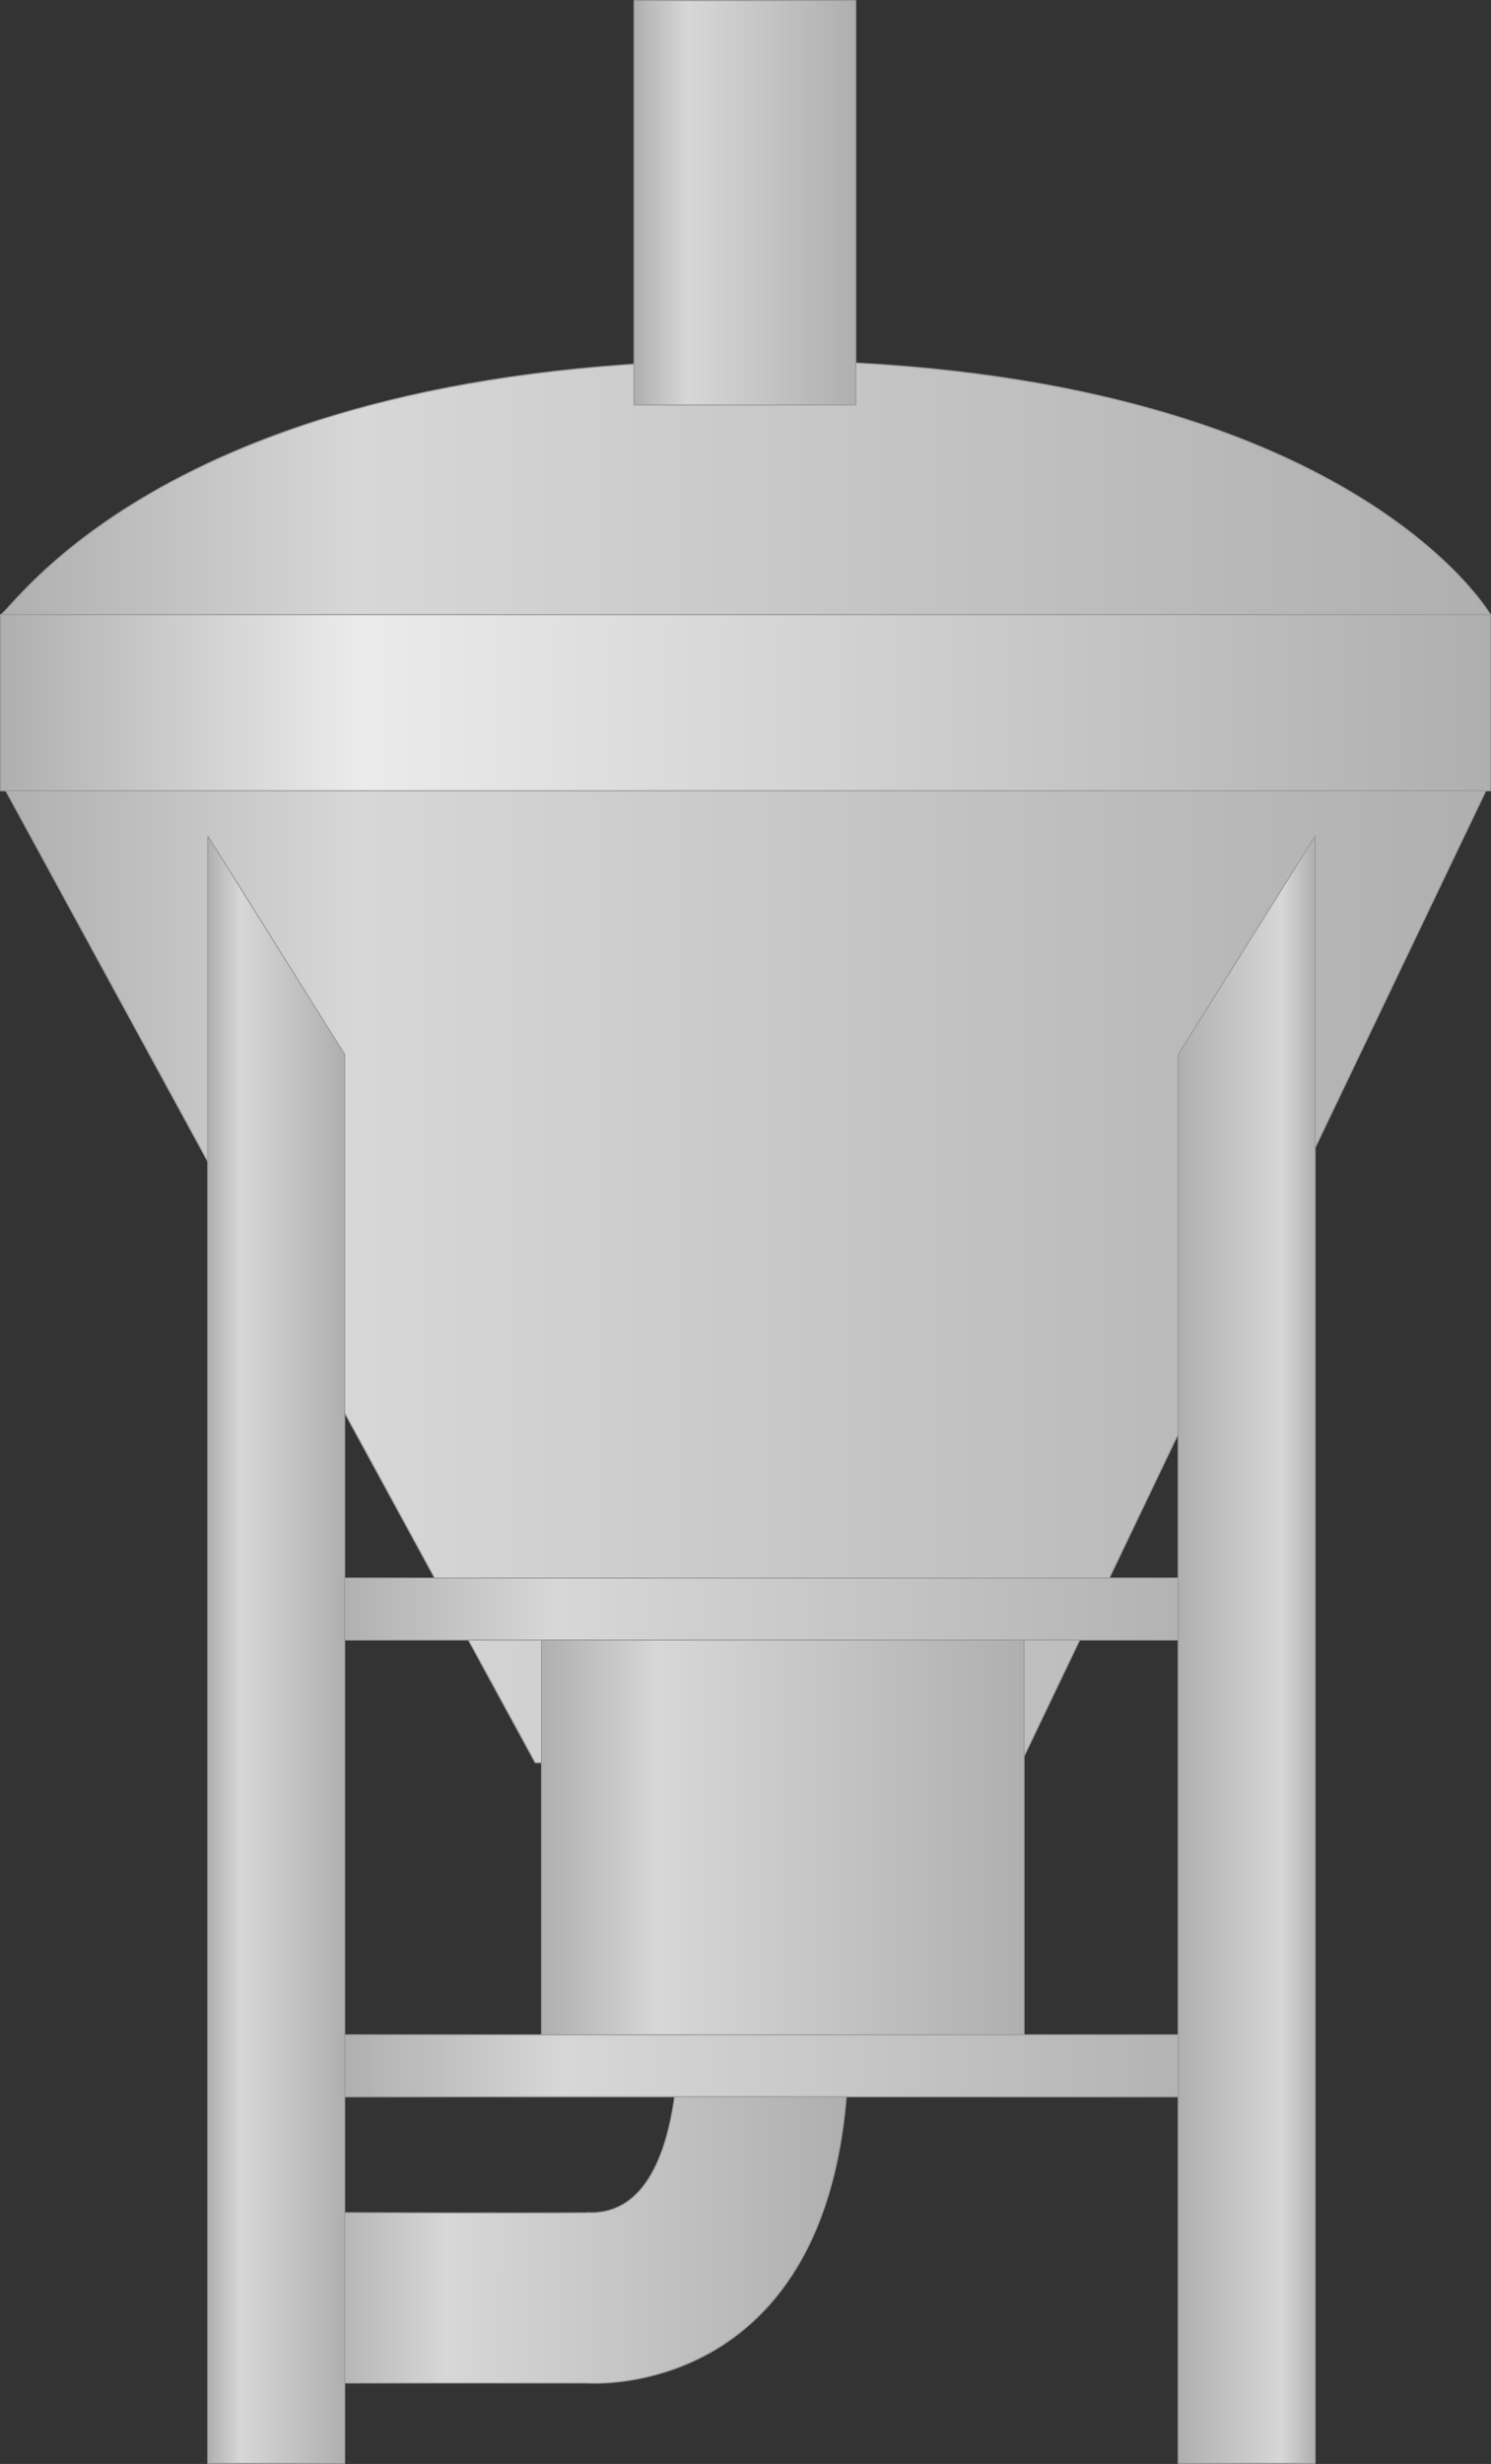<?xml version="1.0" encoding="utf-8"?>
<!-- Generator: Adobe Illustrator 16.0.0, SVG Export Plug-In . SVG Version: 6.00 Build 0)  -->
<!DOCTYPE svg PUBLIC "-//W3C//DTD SVG 1.1//EN" "http://www.w3.org/Graphics/SVG/1.1/DTD/svg11.dtd">
<svg preserveAspectRatio="none" version="1.1" id="图层_1" xmlns="http://www.w3.org/2000/svg" xmlns:xlink="http://www.w3.org/1999/xlink" x="0px" y="0px"
	 width="343px" height="566.625px" viewBox="111.938 0.152 343 566.625" enable-background="new 111.938 0.152 343 566.625"
	 xml:space="preserve">
<rect x="111.938" y="0.152" width="343" height="566.625" fill="#333333" stroke="none"/>
<g id="surface271">
	
		<linearGradient id="SVGID_1_" gradientUnits="userSpaceOnUse" x1="659.227" y1="-13.697" x2="202.227" y2="-13.697" gradientTransform="matrix(0.75 0 0 -0.75 -39.608 234.003)">
		<stop  offset="0" style="stop-color:#AFAFAF"/>
		<stop  offset="0.76" style="stop-color:#D7D7D7"/>
		<stop  offset="1" style="stop-color:#AFAFAF"/>
	</linearGradient>
	<path fill="url(#SVGID_1_)" stroke="#9B9B9B" stroke-width="0.25" stroke-linejoin="bevel" stroke-miterlimit="10" d="
		M112.063,141.527v38.25l123,225.75h111.75l108-225.75v-38.25c0,0-33.789-58.5-169.164-58.5
		c-135.335,0-171.402,58.477-173.585,58.477V141.527z"/>
	
		<linearGradient id="SVGID_2_" gradientUnits="userSpaceOnUse" x1="659.227" y1="174.304" x2="202.227" y2="174.304" gradientTransform="matrix(0.75 0 0 -0.75 -39.608 292.481)">
		<stop  offset="0" style="stop-color:#AFAFAF"/>
		<stop  offset="0.76" style="stop-color:#EBEBEB"/>
		<stop  offset="1" style="stop-color:#AFAFAF"/>
	</linearGradient>
	<path fill="url(#SVGID_2_)" stroke="#9B9B9B" stroke-width="0.25" stroke-linejoin="bevel" stroke-miterlimit="10" d="
		M112.063,141.504h342.75v40.5h-342.75V141.504z"/>
	
		<linearGradient id="SVGID_3_" gradientUnits="userSpaceOnUse" x1="270.225" y1="139.303" x2="202.226" y2="139.303" gradientTransform="matrix(0.75 0 0 -0.75 106.139 151.254)">
		<stop  offset="0" style="stop-color:#AFAFAF"/>
		<stop  offset="0.76" style="stop-color:#D7D7D7"/>
		<stop  offset="1" style="stop-color:#AFAFAF"/>
	</linearGradient>
	<path fill="url(#SVGID_3_)" stroke="#9B9B9B" stroke-width="0.25" stroke-linejoin="bevel" stroke-miterlimit="10" d="
		M257.809,0.277h51v93h-51V0.277z"/>
	
		<linearGradient id="SVGID_4_" gradientUnits="userSpaceOnUse" x1="364.431" y1="145.771" x2="202.224" y2="145.771" gradientTransform="matrix(0.75 0 0 -0.75 33.812 615.895)">
		<stop  offset="0" style="stop-color:#AFAFAF"/>
		<stop  offset="0.76" style="stop-color:#D7D7D7"/>
		<stop  offset="1" style="stop-color:#AFAFAF"/>
	</linearGradient>
	<path fill="url(#SVGID_4_)" stroke="#9B9B9B" stroke-width="0.25" stroke-linejoin="bevel" stroke-miterlimit="10" d="
		M267.98,464.917c0,0,2.383,45.246-20.906,44.066c-0.094,0.184-61.723,0-60.555,0l-1.039,39.184h61.5c0,0,62.394,4.953,60.093-83.25
		H267.98z"/>
	
		<linearGradient id="SVGID_5_" gradientUnits="userSpaceOnUse" x1="350.223" y1="139.305" x2="202.225" y2="139.305" gradientTransform="matrix(0.75 0 0 -0.75 84.85 526.387)">
		<stop  offset="0" style="stop-color:#AFAFAF"/>
		<stop  offset="0.76" style="stop-color:#D7D7D7"/>
		<stop  offset="1" style="stop-color:#AFAFAF"/>
	</linearGradient>
	<path fill="url(#SVGID_5_)" stroke="#9B9B9B" stroke-width="0.25" stroke-linejoin="bevel" stroke-miterlimit="10" d="
		M236.52,375.41h111v93h-111V375.41z"/>
	
		<linearGradient id="SVGID_6_" gradientUnits="userSpaceOnUse" x1="482.222" y1="191.807" x2="202.223" y2="191.807" gradientTransform="matrix(0.75 0 0 -0.75 37.578 514.029)">
		<stop  offset="0" style="stop-color:#AFAFAF"/>
		<stop  offset="0.76" style="stop-color:#D7D7D7"/>
		<stop  offset="1" style="stop-color:#AFAFAF"/>
	</linearGradient>
	<path fill="url(#SVGID_6_)" stroke="#9B9B9B" stroke-width="0.25" stroke-linejoin="bevel" stroke-miterlimit="10" d="
		M189.246,363.05h210v14.25h-210V363.05z"/>
	
		<linearGradient id="SVGID_7_" gradientUnits="userSpaceOnUse" x1="482.225" y1="191.804" x2="202.226" y2="191.804" gradientTransform="matrix(0.75 0 0 -0.75 39.506 619.067)">
		<stop  offset="0" style="stop-color:#AFAFAF"/>
		<stop  offset="0.76" style="stop-color:#D7D7D7"/>
		<stop  offset="1" style="stop-color:#AFAFAF"/>
	</linearGradient>
	<path fill="url(#SVGID_7_)" stroke="#9B9B9B" stroke-width="0.25" stroke-linejoin="bevel" stroke-miterlimit="10" d="
		M191.176,468.089h210v14.25h-210V468.089z"/>
	
		<linearGradient id="SVGID_8_" gradientUnits="userSpaceOnUse" x1="244.228" y1="-48.193" x2="202.228" y2="-48.193" gradientTransform="matrix(0.75 0 0 -0.75 8.063 343.381)">
		<stop  offset="0" style="stop-color:#AFAFAF"/>
		<stop  offset="0.76" style="stop-color:#D7D7D7"/>
		<stop  offset="1" style="stop-color:#AFAFAF"/>
	</linearGradient>
	<path fill="url(#SVGID_8_)" stroke="#9B9B9B" stroke-width="0.25" stroke-linejoin="bevel" stroke-miterlimit="10" d="
		M159.734,192.402v374.25h31.5v-324L159.734,192.402z"/>
	
		<linearGradient id="SVGID_9_" gradientUnits="userSpaceOnUse" x1="207.702" y1="-48.193" x2="165.702" y2="-48.193" gradientTransform="matrix(-0.75 0 0 -0.75 538.757 343.381)">
		<stop  offset="0" style="stop-color:#AFAFAF"/>
		<stop  offset="0.76" style="stop-color:#D7D7D7"/>
		<stop  offset="1" style="stop-color:#AFAFAF"/>
	</linearGradient>
	<path fill="url(#SVGID_9_)" stroke="#9B9B9B" stroke-width="0.25" stroke-linejoin="bevel" stroke-miterlimit="10" d="
		M414.48,192.402v374.25h-31.5v-324L414.48,192.402z"/>
</g>
</svg>
